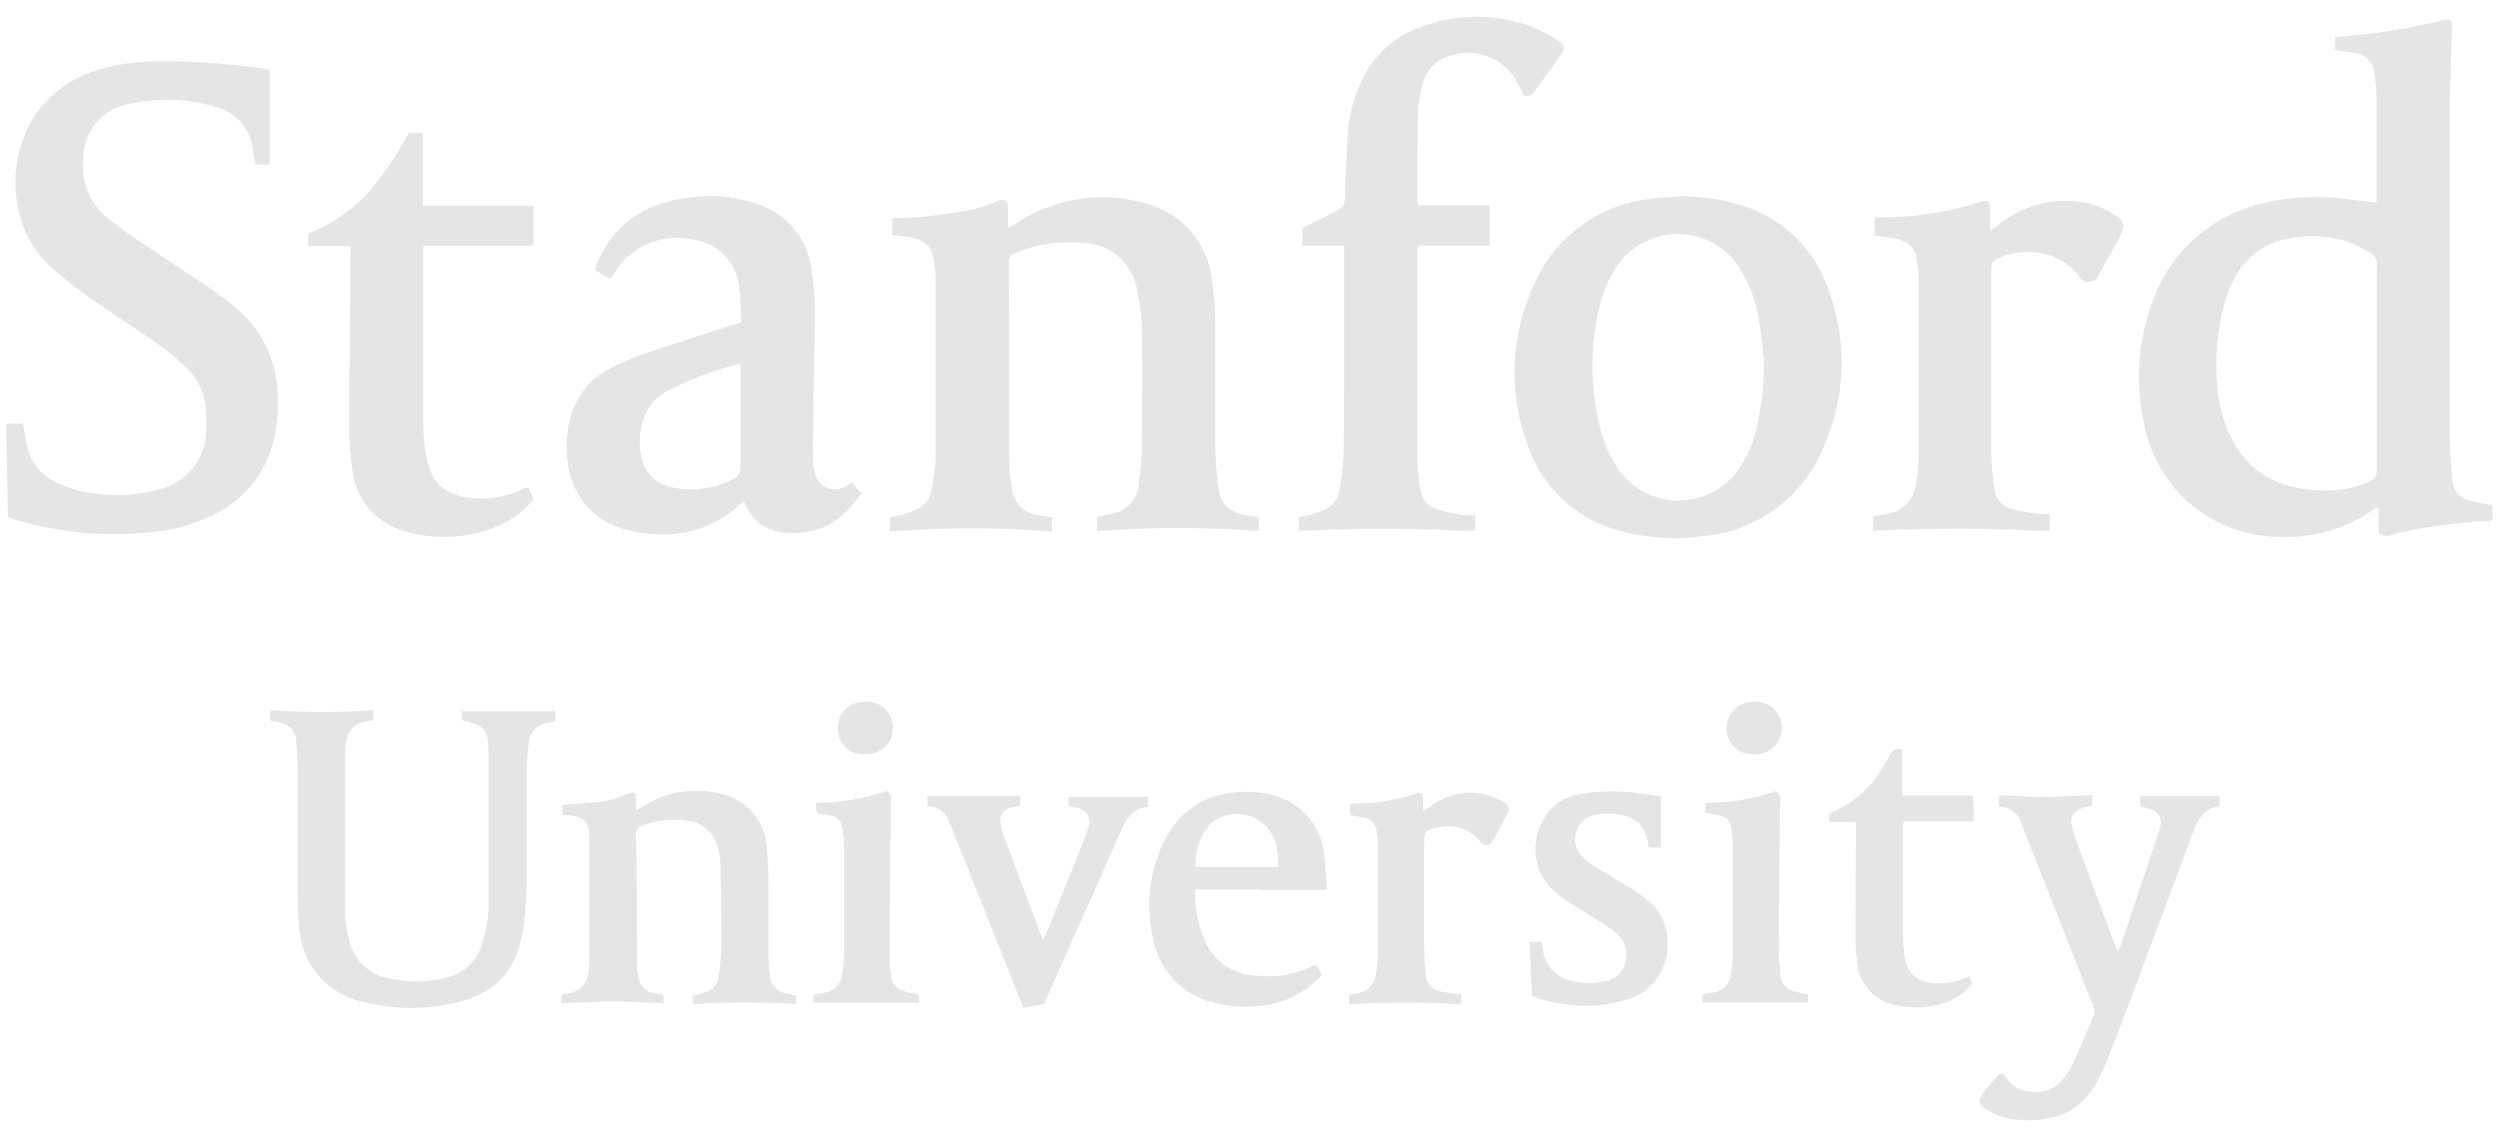 <svg width="115" height="52" viewBox="0 0 115 52" fill="none" xmlns="http://www.w3.org/2000/svg">
<path d="M113.664 23.039C113.437 23.005 113.228 22.893 113.073 22.723C112.918 22.554 112.825 22.336 112.811 22.106C112.755 21.374 112.685 20.641 112.685 19.904C112.685 15.067 112.685 10.228 112.685 5.388C112.685 3.988 112.755 2.621 112.801 1.235C112.801 0.936 112.685 0.843 112.372 0.922C110.983 1.283 109.566 1.522 108.135 1.636L107.421 1.706V2.303C107.711 2.35 107.986 2.383 108.256 2.434C108.516 2.447 108.76 2.558 108.941 2.744C109.122 2.93 109.226 3.178 109.232 3.437C109.285 3.775 109.314 4.117 109.32 4.459C109.32 5.994 109.32 7.534 109.32 9.069C109.32 9.144 109.32 9.218 109.32 9.326C108.728 9.256 108.172 9.177 107.617 9.125C106.49 8.999 105.349 9.064 104.244 9.316C103.034 9.566 101.911 10.128 100.987 10.946C100.062 11.765 99.369 12.812 98.976 13.983C98.369 15.68 98.233 17.51 98.584 19.279C98.802 20.592 99.406 21.81 100.319 22.778C100.914 23.381 101.623 23.861 102.403 24.19C103.184 24.519 104.022 24.691 104.869 24.696C106.358 24.759 107.828 24.347 109.068 23.52C109.166 23.459 109.246 23.333 109.418 23.385V24.509C109.507 24.588 109.617 24.637 109.735 24.651C109.852 24.666 109.971 24.644 110.076 24.588C110.217 24.533 110.365 24.494 110.515 24.472C111.782 24.201 113.07 24.034 114.364 23.973C114.462 23.973 114.556 23.94 114.654 23.926V23.226C114.299 23.17 113.972 23.123 113.664 23.039ZM108.998 22.153C108.177 22.506 107.278 22.639 106.39 22.54C106.036 22.512 105.684 22.452 105.34 22.363C104.77 22.223 104.237 21.961 103.779 21.593C103.321 21.225 102.949 20.762 102.69 20.235C102.298 19.486 102.063 18.665 101.999 17.823C101.871 16.479 101.993 15.123 102.359 13.824C102.459 13.502 102.587 13.19 102.741 12.891C102.978 12.394 103.329 11.962 103.767 11.629C104.204 11.296 104.715 11.073 105.256 10.978C106.257 10.763 107.298 10.846 108.252 11.216C108.518 11.337 108.777 11.474 109.026 11.626C109.132 11.682 109.219 11.768 109.274 11.874C109.33 11.98 109.353 12.1 109.339 12.219C109.339 13.796 109.339 15.368 109.339 16.945C109.339 18.523 109.339 20.044 109.339 21.612C109.349 21.727 109.321 21.841 109.259 21.939C109.198 22.037 109.106 22.112 108.998 22.153Z" fill="#E5E5E5"/>
<path d="M48.395 24.449V23.795C48.209 23.767 48.045 23.749 47.882 23.716C47.532 23.702 47.2 23.558 46.952 23.312C46.703 23.066 46.556 22.736 46.538 22.386C46.464 21.986 46.426 21.58 46.426 21.173C46.426 18.149 46.426 15.107 46.403 12.102C46.388 12 46.411 11.896 46.468 11.81C46.525 11.724 46.611 11.662 46.711 11.636C47.677 11.23 48.729 11.07 49.772 11.169C50.377 11.171 50.963 11.386 51.425 11.777C51.888 12.168 52.198 12.709 52.301 13.306C52.447 13.976 52.524 14.659 52.529 15.345C52.557 17.072 52.529 18.798 52.529 20.524C52.529 21.098 52.45 21.668 52.385 22.232C52.37 22.573 52.239 22.897 52.013 23.152C51.787 23.407 51.48 23.577 51.144 23.632L50.462 23.791C50.462 23.949 50.462 24.085 50.462 24.225C50.462 24.285 50.462 24.346 50.495 24.43C52.963 24.241 55.442 24.241 57.91 24.43V23.795C57.714 23.767 57.541 23.749 57.368 23.716C56.528 23.567 56.15 23.217 56.038 22.377C55.95 21.712 55.903 21.041 55.898 20.37C55.898 18.504 55.898 16.684 55.898 14.841C55.898 14.168 55.847 13.495 55.744 12.83C55.653 12.054 55.34 11.321 54.844 10.718C54.348 10.115 53.688 9.667 52.945 9.428C52.414 9.252 51.864 9.143 51.307 9.102C49.669 8.97 48.035 9.399 46.674 10.32C46.574 10.381 46.471 10.437 46.366 10.488C46.366 10.142 46.366 9.853 46.366 9.554C46.366 9.256 46.193 9.111 45.899 9.237C45.529 9.409 45.143 9.544 44.746 9.638C43.977 9.788 43.193 9.89 42.413 9.979C41.947 10.03 41.508 10.016 41.042 10.03V10.814L41.63 10.875C41.787 10.897 41.943 10.928 42.096 10.968C42.311 11.009 42.507 11.117 42.656 11.276C42.805 11.436 42.9 11.638 42.927 11.855C42.989 12.178 43.027 12.506 43.039 12.835C43.039 15.555 43.039 18.275 43.039 20.996C43.015 21.54 42.944 22.082 42.829 22.615C42.796 22.791 42.72 22.957 42.609 23.097C42.497 23.238 42.353 23.349 42.19 23.422C41.938 23.539 41.677 23.636 41.41 23.711C41.256 23.746 41.1 23.772 40.944 23.791V24.449C43.424 24.256 45.915 24.256 48.395 24.449Z" fill="#E5E5E5"/>
<path d="M12.765 18.103C12.753 17.389 12.593 16.685 12.295 16.036C11.997 15.387 11.568 14.807 11.034 14.332C10.568 13.919 10.075 13.536 9.56 13.185C8.44 12.438 7.278 11.682 6.163 10.926C5.794 10.679 5.439 10.408 5.085 10.142C4.634 9.817 4.279 9.375 4.059 8.864C3.839 8.353 3.761 7.792 3.834 7.24C3.838 6.667 4.039 6.112 4.404 5.669C4.768 5.226 5.274 4.923 5.836 4.809C6.254 4.704 6.68 4.638 7.11 4.613C8.063 4.54 9.022 4.645 9.938 4.921C10.39 5.04 10.796 5.295 11.099 5.651C11.403 6.007 11.59 6.448 11.636 6.913C11.673 7.133 11.706 7.357 11.734 7.567H12.411V3.227C12.266 3.199 12.145 3.162 12.019 3.143C10.348 2.903 8.662 2.797 6.975 2.826C6.237 2.843 5.503 2.949 4.791 3.143C3.513 3.435 2.388 4.192 1.637 5.266C1.227 5.89 0.945 6.588 0.805 7.32C0.666 8.053 0.673 8.806 0.825 9.536C1.032 10.687 1.643 11.728 2.547 12.471C3.096 12.941 3.669 13.383 4.264 13.796C5.276 14.501 6.317 15.163 7.325 15.872C7.778 16.198 8.205 16.558 8.603 16.95C9.06 17.383 9.355 17.959 9.438 18.583C9.493 18.973 9.51 19.366 9.49 19.759C9.494 20.396 9.281 21.016 8.886 21.516C8.49 22.015 7.936 22.365 7.315 22.508C6.357 22.773 5.355 22.839 4.371 22.703C3.789 22.636 3.22 22.479 2.687 22.237C2.306 22.078 1.971 21.826 1.713 21.504C1.455 21.182 1.283 20.8 1.212 20.394C1.151 20.095 1.114 19.797 1.063 19.484H0.279C0.307 20.926 0.339 22.344 0.367 23.758C0.396 23.785 0.429 23.807 0.465 23.823C0.573 23.865 0.685 23.898 0.792 23.931C2.848 24.534 5.006 24.713 7.133 24.458C8.097 24.356 9.033 24.078 9.896 23.637C10.56 23.31 11.145 22.842 11.609 22.265C12.072 21.687 12.403 21.015 12.579 20.296C12.75 19.578 12.813 18.839 12.765 18.103Z" fill="#E5E5E5"/>
<path d="M84.086 13.259C83.768 12.334 83.228 11.501 82.516 10.831C81.802 10.161 80.937 9.675 79.994 9.414C79.14 9.16 78.254 9.029 77.362 9.023C76.896 9.065 76.397 9.083 75.921 9.153C74.762 9.274 73.656 9.701 72.717 10.389C71.777 11.078 71.037 12.004 70.573 13.073C69.498 15.364 69.377 17.989 70.237 20.37C70.552 21.364 71.117 22.261 71.879 22.973C72.641 23.684 73.573 24.188 74.586 24.435C75.83 24.77 77.129 24.845 78.403 24.654C79.569 24.544 80.685 24.124 81.635 23.437C82.584 22.75 83.332 21.822 83.802 20.748C84.351 19.584 84.66 18.32 84.709 17.033C84.758 15.746 84.546 14.462 84.086 13.259ZM80.703 20.072C80.519 20.684 80.228 21.259 79.845 21.77C79.506 22.188 79.073 22.519 78.582 22.736C78.09 22.953 77.554 23.05 77.017 23.019C76.481 22.988 75.959 22.83 75.496 22.558C75.033 22.285 74.641 21.907 74.353 21.453C73.919 20.749 73.624 19.968 73.485 19.153C73.145 17.454 73.182 15.702 73.592 14.02C73.76 13.367 74.038 12.746 74.413 12.186C74.725 11.748 75.137 11.391 75.614 11.144C76.091 10.896 76.621 10.766 77.158 10.764C77.696 10.762 78.226 10.887 78.705 11.131C79.185 11.374 79.599 11.728 79.915 12.163C80.418 12.915 80.753 13.766 80.899 14.659C81.035 15.42 81.091 16.194 81.137 16.582C81.159 17.76 81.013 18.935 80.703 20.072Z" fill="#E5E5E5"/>
<path d="M39.642 22.703L39.175 22.181L38.993 22.302C38.872 22.401 38.727 22.468 38.573 22.496C38.419 22.524 38.26 22.513 38.111 22.464C37.962 22.415 37.828 22.329 37.722 22.214C37.615 22.099 37.539 21.959 37.5 21.808C37.447 21.644 37.416 21.475 37.407 21.304C37.407 20.795 37.374 20.286 37.407 19.778C37.407 18 37.477 16.222 37.486 14.444C37.488 13.798 37.442 13.152 37.346 12.513C37.275 11.751 36.967 11.031 36.465 10.454C35.962 9.877 35.291 9.473 34.547 9.298C33.279 8.929 31.932 8.929 30.664 9.298C29.958 9.474 29.303 9.813 28.753 10.289C28.203 10.765 27.772 11.364 27.496 12.037C27.445 12.163 27.407 12.293 27.365 12.419L27.72 12.639L28.075 12.835C28.117 12.779 28.145 12.755 28.163 12.723C28.518 12.06 29.084 11.534 29.771 11.229C30.458 10.924 31.227 10.857 31.957 11.038C32.478 11.118 32.959 11.366 33.327 11.744C33.695 12.122 33.93 12.61 33.996 13.133C34.059 13.694 34.093 14.258 34.099 14.822L33.702 14.948C32.461 15.35 31.21 15.737 29.969 16.157C29.328 16.364 28.704 16.62 28.103 16.922C27.596 17.179 27.156 17.551 26.819 18.008C26.481 18.465 26.254 18.994 26.157 19.554C26.038 20.141 26.029 20.745 26.129 21.336C26.211 22.063 26.517 22.746 27.004 23.291C27.492 23.836 28.136 24.216 28.849 24.379C29.254 24.482 29.668 24.546 30.086 24.57C30.778 24.628 31.475 24.547 32.135 24.329C32.795 24.112 33.404 23.764 33.926 23.305L34.173 23.095C34.206 23.095 34.224 23.095 34.229 23.095C34.234 23.095 34.29 23.207 34.318 23.263C34.445 23.563 34.643 23.827 34.895 24.033C35.147 24.238 35.445 24.38 35.764 24.444C36.238 24.549 36.728 24.549 37.202 24.444C38.293 24.281 39.007 23.539 39.642 22.703ZM33.739 22.022C32.889 22.475 31.907 22.619 30.963 22.428C30.595 22.369 30.255 22.196 29.991 21.931C29.728 21.668 29.555 21.327 29.498 20.958C29.368 20.372 29.413 19.76 29.628 19.199C29.804 18.706 30.152 18.294 30.608 18.037C31.666 17.483 32.784 17.051 33.94 16.75C33.98 16.746 34.021 16.746 34.061 16.75V17.104C34.061 18.555 34.061 20.002 34.061 21.448C34.078 21.566 34.056 21.686 33.997 21.79C33.939 21.893 33.849 21.975 33.739 22.022Z" fill="#E5E5E5"/>
<path d="M70.107 4.38C70.197 4.417 70.299 4.419 70.391 4.384C70.483 4.349 70.558 4.281 70.601 4.193C70.993 3.633 71.404 3.083 71.8 2.523C71.996 2.252 71.978 2.056 71.688 1.888C71.311 1.632 70.91 1.415 70.489 1.24C68.878 0.634 67.104 0.619 65.483 1.198C64.825 1.407 64.222 1.758 63.715 2.227C63.209 2.695 62.812 3.269 62.552 3.909C62.245 4.594 62.058 5.329 62.002 6.078C61.936 7.077 61.891 8.078 61.866 9.083C61.879 9.208 61.852 9.333 61.789 9.441C61.726 9.549 61.631 9.635 61.516 9.685C61.096 9.895 60.676 10.11 60.257 10.315C60.135 10.38 60.009 10.432 59.916 10.478V11.3H61.834C61.834 11.467 61.834 11.603 61.834 11.738C61.834 12.846 61.834 13.951 61.834 15.056C61.834 16.983 61.834 18.915 61.81 20.846C61.784 21.429 61.715 22.009 61.605 22.582C61.573 22.77 61.496 22.948 61.38 23.099C61.263 23.25 61.111 23.371 60.938 23.45C60.669 23.561 60.393 23.653 60.112 23.725C59.992 23.755 59.871 23.775 59.748 23.786V24.411C61.12 24.379 62.468 24.318 63.812 24.323C65.156 24.327 66.5 24.388 67.858 24.425V23.707C67.564 23.707 67.293 23.707 67.032 23.641C66.706 23.591 66.384 23.514 66.07 23.413C65.873 23.355 65.698 23.24 65.566 23.082C65.435 22.924 65.354 22.73 65.333 22.526C65.258 22.05 65.213 21.57 65.198 21.089C65.198 17.925 65.198 14.762 65.198 11.598C65.204 11.496 65.218 11.395 65.24 11.295C66.355 11.295 67.442 11.295 68.529 11.295V9.452H65.231C65.216 9.379 65.205 9.306 65.198 9.232C65.198 7.884 65.198 6.54 65.231 5.192C65.248 4.735 65.321 4.282 65.45 3.843C65.53 3.527 65.695 3.238 65.928 3.009C66.161 2.78 66.452 2.62 66.77 2.546C67.316 2.377 67.903 2.395 68.437 2.596C68.972 2.797 69.424 3.17 69.724 3.657C69.855 3.894 69.976 4.142 70.107 4.38Z" fill="#E5E5E5"/>
<path d="M16.116 11.808C16.116 14.398 16.064 16.992 16.064 19.582C16.052 20.28 16.104 20.978 16.218 21.668C16.295 22.312 16.563 22.92 16.987 23.412C17.411 23.904 17.971 24.258 18.598 24.43C19.951 24.835 21.399 24.78 22.718 24.276C23.432 24.012 24.062 23.561 24.542 22.969C24.458 22.778 24.379 22.596 24.309 22.428H24.216L23.898 22.559C23.176 22.883 22.378 23.001 21.593 22.899C20.455 22.75 19.876 22.237 19.629 21.098C19.523 20.564 19.47 20.02 19.47 19.474C19.47 16.88 19.47 14.29 19.47 11.696C19.47 11.584 19.47 11.472 19.47 11.309H24.095C24.239 11.309 24.388 11.309 24.538 11.286V9.466H22.018C21.584 9.466 21.155 9.466 20.721 9.466C20.287 9.466 19.89 9.466 19.447 9.466V6.12H18.799C18.279 7.104 17.653 8.027 16.932 8.873C16.169 9.7 15.226 10.339 14.174 10.74V11.318H16.134L16.116 11.808Z" fill="#E5E5E5"/>
<path d="M94.286 24.425V23.637C94.111 23.651 93.934 23.651 93.759 23.637C93.356 23.588 92.957 23.513 92.564 23.413C92.342 23.363 92.141 23.243 91.992 23.071C91.843 22.899 91.752 22.683 91.734 22.456C91.659 21.916 91.614 21.373 91.599 20.828C91.599 18.028 91.599 15.186 91.599 12.368C91.591 12.271 91.613 12.174 91.663 12.09C91.714 12.006 91.789 11.94 91.879 11.902C92.891 11.374 94.743 11.435 95.649 12.737C95.695 12.813 95.762 12.876 95.842 12.918C95.921 12.96 96.011 12.979 96.1 12.974C96.19 12.968 96.277 12.939 96.351 12.888C96.425 12.837 96.484 12.767 96.521 12.685L97.072 11.682L97.538 10.847C97.762 10.422 97.72 10.152 97.324 9.914C96.998 9.697 96.643 9.528 96.269 9.41C95.523 9.208 94.74 9.188 93.984 9.35C93.229 9.512 92.523 9.853 91.925 10.343L91.547 10.628C91.547 10.236 91.547 9.932 91.547 9.634C91.547 9.256 91.435 9.167 91.081 9.293C89.65 9.751 88.159 9.988 86.657 9.998C86.522 9.998 86.387 9.998 86.237 9.998V10.852C86.419 10.852 86.582 10.884 86.741 10.908C86.931 10.926 87.12 10.959 87.306 11.006C87.545 11.052 87.762 11.178 87.922 11.362C88.082 11.546 88.175 11.779 88.188 12.023C88.227 12.298 88.251 12.575 88.258 12.853C88.258 15.585 88.258 18.316 88.258 21.047C88.245 21.477 88.2 21.907 88.122 22.33C88.075 22.66 87.922 22.966 87.687 23.201C87.451 23.437 87.146 23.59 86.816 23.637C86.606 23.683 86.391 23.711 86.163 23.749V24.402C87.53 24.374 88.874 24.313 90.217 24.318C91.561 24.323 92.924 24.388 94.286 24.425Z" fill="#E5E5E5"/>
<path d="M21.234 33.127C22.251 33.342 22.466 33.552 22.471 34.49C22.471 36.954 22.471 39.417 22.471 41.881C22.442 42.366 22.354 42.845 22.209 43.309C22.108 43.733 21.886 44.118 21.569 44.418C21.253 44.718 20.856 44.919 20.427 44.998C19.595 45.191 18.73 45.191 17.898 44.998C17.455 44.923 17.044 44.718 16.718 44.409C16.393 44.1 16.166 43.701 16.069 43.262C15.956 42.859 15.89 42.444 15.873 42.026C15.873 39.534 15.873 37.042 15.873 34.56C15.876 34.37 15.901 34.18 15.947 33.995C15.983 33.806 16.073 33.632 16.208 33.495C16.343 33.358 16.515 33.264 16.703 33.225C16.848 33.188 16.997 33.165 17.17 33.137V32.67C15.59 32.775 14.005 32.775 12.425 32.67V33.137C12.583 33.174 12.723 33.197 12.854 33.235C13.076 33.265 13.28 33.378 13.423 33.55C13.566 33.723 13.64 33.944 13.628 34.168C13.661 34.509 13.684 34.849 13.689 35.194C13.689 37.201 13.689 39.207 13.689 41.214C13.689 41.68 13.722 42.18 13.768 42.66C13.809 43.482 14.124 44.267 14.663 44.889C15.201 45.512 15.933 45.936 16.741 46.094C18.029 46.417 19.372 46.449 20.674 46.188C22.723 45.8 23.768 44.732 24.085 42.674C24.193 41.842 24.239 41.003 24.225 40.164C24.225 38.605 24.225 37.042 24.225 35.498C24.231 35.03 24.266 34.562 24.328 34.098C24.355 33.887 24.451 33.691 24.6 33.539C24.749 33.388 24.943 33.289 25.154 33.258L25.55 33.188V32.721H21.234V33.127Z" fill="#E5E5E5"/>
<path d="M35.414 44.853C35.379 44.576 35.357 44.297 35.349 44.018C35.349 43.043 35.349 42.063 35.349 41.083C35.349 40.411 35.349 39.739 35.279 39.067C35.261 38.457 35.037 37.871 34.643 37.405C34.249 36.939 33.708 36.62 33.109 36.501C32.527 36.358 31.923 36.333 31.331 36.425C30.739 36.518 30.171 36.728 29.661 37.042L29.25 37.285C29.25 37.066 29.25 36.916 29.25 36.767C29.25 36.459 29.157 36.389 28.887 36.52C28.373 36.744 27.826 36.878 27.267 36.916C26.801 36.958 26.362 36.986 25.868 37.019V37.486H26.008C26.889 37.551 27.113 37.747 27.118 38.633C27.118 40.5 27.118 42.366 27.118 44.27C27.109 44.46 27.085 44.648 27.048 44.835C27.024 45.025 26.943 45.204 26.816 45.348C26.688 45.492 26.52 45.595 26.334 45.642C26.166 45.698 25.994 45.73 25.821 45.773C25.816 45.839 25.816 45.906 25.821 45.973C25.829 46.035 25.841 46.096 25.858 46.155C27.412 46.053 28.971 46.053 30.524 46.155V45.768L30.142 45.703C29.937 45.678 29.747 45.584 29.604 45.436C29.46 45.288 29.372 45.096 29.353 44.891C29.324 44.727 29.307 44.562 29.302 44.396C29.302 42.39 29.302 40.383 29.255 38.377C29.249 38.29 29.273 38.203 29.323 38.132C29.373 38.06 29.446 38.008 29.53 37.985C30.22 37.708 30.974 37.632 31.705 37.766C32.01 37.809 32.295 37.943 32.524 38.149C32.753 38.355 32.916 38.624 32.993 38.923C33.076 39.176 33.124 39.44 33.137 39.707C33.17 40.948 33.193 42.194 33.189 43.44C33.173 43.935 33.13 44.428 33.058 44.919C33.039 45.092 32.968 45.254 32.854 45.386C32.739 45.517 32.587 45.609 32.419 45.651C32.241 45.707 32.055 45.749 31.868 45.805C31.864 45.87 31.864 45.936 31.868 46.001C31.877 46.064 31.889 46.126 31.905 46.188C33.473 46.085 35.046 46.085 36.614 46.188V45.796L36.208 45.703C35.996 45.679 35.799 45.581 35.654 45.425C35.508 45.269 35.423 45.066 35.414 44.853Z" fill="#E5E5E5"/>
<path d="M98.444 37.089C98.614 37.126 98.782 37.171 98.948 37.224C99.028 37.248 99.102 37.287 99.167 37.339C99.231 37.392 99.285 37.457 99.325 37.53C99.364 37.603 99.388 37.684 99.397 37.767C99.405 37.849 99.397 37.933 99.372 38.013C99.337 38.171 99.291 38.327 99.237 38.48L97.571 43.425C97.538 43.528 97.492 43.626 97.436 43.761C97.4 43.711 97.367 43.658 97.338 43.603C96.716 41.948 96.103 40.291 95.499 38.633C95.423 38.433 95.361 38.227 95.313 38.017C95.281 37.932 95.269 37.841 95.276 37.751C95.283 37.66 95.31 37.572 95.354 37.493C95.398 37.413 95.459 37.344 95.533 37.291C95.606 37.237 95.69 37.2 95.779 37.182C95.933 37.122 96.092 37.089 96.246 37.042V36.576L94.104 36.66C93.386 36.688 92.667 36.562 91.944 36.599V37.098C92.174 37.094 92.4 37.166 92.585 37.303C92.77 37.439 92.906 37.633 92.97 37.854C93.26 38.61 93.572 39.361 93.866 40.117L96.26 46.221C96.302 46.289 96.33 46.367 96.34 46.447C96.351 46.528 96.344 46.609 96.321 46.687C95.985 47.466 95.672 48.26 95.313 49.02C95.172 49.291 94.995 49.541 94.785 49.762C94.137 50.499 92.7 50.331 92.28 49.566C92.14 49.314 92.014 49.323 91.813 49.566C91.613 49.809 91.407 50.033 91.207 50.303C91.006 50.574 90.973 50.77 91.295 50.984C91.75 51.295 92.281 51.476 92.83 51.507C94.323 51.656 95.667 51.194 96.414 49.86C96.612 49.506 96.786 49.14 96.936 48.764C97.254 47.961 97.552 47.149 97.87 46.342C98.868 43.663 99.868 40.987 100.87 38.312C101.094 37.719 101.374 37.159 102.107 37.089V36.622H98.453L98.444 37.089Z" fill="#E5E5E5"/>
<path d="M57.984 40.938H59.51C59.977 40.938 60.49 40.938 61.031 40.938C61.016 40.375 60.972 39.813 60.901 39.254C60.83 38.623 60.569 38.029 60.152 37.551C59.735 37.072 59.182 36.732 58.567 36.576C58.287 36.501 57.999 36.454 57.709 36.436C55.8 36.31 54.275 37.08 53.477 38.843C52.854 40.193 52.7 41.712 53.038 43.16C53.158 43.854 53.474 44.5 53.95 45.02C54.425 45.54 55.04 45.913 55.721 46.094C56.458 46.303 57.229 46.362 57.989 46.267C58.777 46.193 59.531 45.906 60.168 45.437C60.394 45.252 60.611 45.056 60.816 44.849L60.541 44.382C60.48 44.382 60.443 44.382 60.41 44.419C59.647 44.807 58.789 44.969 57.938 44.886C57.438 44.891 56.948 44.76 56.518 44.505C56.089 44.251 55.737 43.884 55.502 43.444C55.122 42.657 54.941 41.789 54.974 40.915H57.989L57.984 40.938ZM55.721 37.859C55.95 37.673 56.221 37.544 56.51 37.483C56.799 37.422 57.098 37.43 57.383 37.507C57.668 37.584 57.931 37.727 58.15 37.925C58.369 38.124 58.538 38.371 58.642 38.647C58.774 39.044 58.818 39.464 58.773 39.879H54.998C54.974 39.511 55.026 39.142 55.151 38.794C55.275 38.447 55.469 38.129 55.721 37.859Z" fill="#E5E5E5"/>
<path d="M49.147 37.08C49.296 37.108 49.408 37.126 49.515 37.154C49.619 37.166 49.719 37.202 49.807 37.26C49.895 37.317 49.968 37.394 50.02 37.485C50.073 37.575 50.104 37.677 50.11 37.782C50.116 37.886 50.098 37.991 50.056 38.087C50.013 38.246 49.96 38.402 49.898 38.554L48.12 42.968C48.087 43.043 48.041 43.117 47.994 43.206C47.963 43.171 47.936 43.132 47.915 43.09C47.333 41.534 46.748 39.979 46.16 38.423C46.098 38.258 46.055 38.086 46.034 37.91C46.012 37.83 46.007 37.746 46.019 37.664C46.031 37.582 46.059 37.503 46.103 37.432C46.147 37.362 46.205 37.301 46.273 37.254C46.342 37.207 46.419 37.175 46.501 37.159C46.641 37.112 46.786 37.08 46.935 37.042V36.618H42.665V37.084C42.895 37.079 43.119 37.151 43.302 37.289C43.485 37.427 43.615 37.623 43.673 37.845C43.757 38.059 43.855 38.265 43.939 38.48L46.907 45.945C46.963 46.081 47.028 46.216 47.089 46.356L48.022 46.183C48.442 45.25 48.857 44.317 49.268 43.383C50.052 41.634 50.836 39.889 51.601 38.134C51.839 37.598 52.152 37.154 52.805 37.122V36.655H49.156L49.147 37.08Z" fill="#E5E5E5"/>
<path d="M75.869 41.47C75.584 41.237 75.283 41.023 74.969 40.831C74.418 40.486 73.853 40.169 73.303 39.828C73.096 39.697 72.906 39.54 72.738 39.361C72.611 39.215 72.522 39.04 72.48 38.85C72.438 38.661 72.445 38.464 72.499 38.278C72.553 38.092 72.654 37.923 72.791 37.786C72.928 37.649 73.098 37.549 73.284 37.495C73.618 37.423 73.962 37.404 74.301 37.439C75.235 37.546 75.701 37.975 75.818 38.839C75.818 38.885 75.818 38.937 75.846 38.993H76.401V36.627C76.037 36.576 75.697 36.515 75.356 36.487C74.474 36.364 73.579 36.377 72.701 36.524C72.262 36.585 71.849 36.77 71.511 37.056C71.173 37.343 70.924 37.72 70.793 38.144C70.618 38.605 70.578 39.106 70.679 39.589C70.78 40.072 71.017 40.516 71.362 40.868C71.618 41.115 71.899 41.334 72.202 41.522C72.71 41.858 73.238 42.161 73.751 42.492C73.988 42.64 74.213 42.807 74.423 42.992C74.601 43.157 74.726 43.372 74.784 43.608C74.841 43.844 74.827 44.093 74.745 44.321C74.687 44.535 74.568 44.728 74.402 44.875C74.236 45.022 74.031 45.116 73.811 45.147C73.35 45.242 72.873 45.242 72.412 45.147C72.037 45.096 71.691 44.92 71.429 44.647C71.167 44.374 71.005 44.021 70.97 43.645C70.97 43.538 70.933 43.425 70.914 43.323H70.354C70.391 44.153 70.429 44.961 70.471 45.815C71.053 46.042 71.666 46.181 72.29 46.225C73.254 46.342 74.231 46.22 75.137 45.87C77.012 45.101 77.166 42.539 75.869 41.47Z" fill="#E5E5E5"/>
<path d="M90.759 36.594H87.492V34.504C87.444 34.476 87.391 34.459 87.335 34.454C87.28 34.45 87.225 34.457 87.172 34.476C87.12 34.495 87.073 34.526 87.034 34.565C86.995 34.605 86.965 34.652 86.947 34.705C86.843 34.91 86.727 35.109 86.601 35.302C86.077 36.215 85.272 36.933 84.305 37.35C84.1 37.439 84.091 37.565 84.165 37.817H85.374C85.374 38.008 85.374 38.148 85.374 38.283C85.374 39.884 85.351 41.484 85.351 43.085C85.352 43.478 85.377 43.871 85.425 44.261C85.461 44.722 85.643 45.16 85.944 45.511C86.245 45.863 86.65 46.109 87.1 46.216C87.783 46.381 88.495 46.381 89.177 46.216C89.793 46.081 90.343 45.738 90.735 45.245C90.689 45.129 90.642 45.026 90.586 44.9C90.038 45.179 89.418 45.285 88.808 45.203C88.519 45.184 88.245 45.066 88.032 44.87C87.818 44.674 87.677 44.412 87.632 44.125C87.558 43.677 87.525 43.222 87.534 42.768C87.534 41.232 87.534 39.693 87.534 38.157C87.534 38.045 87.534 37.934 87.562 37.779H89.177C89.704 37.779 90.231 37.779 90.787 37.779C90.787 37.546 90.787 37.374 90.787 37.196C90.787 37.019 90.763 36.814 90.759 36.594Z" fill="#E5E5E5"/>
<path d="M69.15 36.902C68.88 36.739 68.588 36.616 68.282 36.538C67.845 36.444 67.393 36.448 66.957 36.549C66.522 36.65 66.114 36.845 65.763 37.122C65.688 37.178 65.604 37.229 65.459 37.322C65.459 37.075 65.459 36.888 65.459 36.702C65.459 36.515 65.38 36.431 65.17 36.501C64.236 36.807 63.26 36.965 62.277 36.968C62.219 36.974 62.161 36.985 62.104 37V37.495C62.324 37.532 62.524 37.56 62.72 37.602C62.88 37.622 63.028 37.697 63.138 37.815C63.248 37.932 63.313 38.085 63.322 38.246C63.353 38.447 63.371 38.65 63.378 38.853C63.378 40.542 63.378 42.231 63.378 43.92C63.37 44.212 63.344 44.504 63.299 44.793C63.275 45.016 63.178 45.226 63.022 45.389C62.867 45.551 62.663 45.658 62.44 45.693C62.319 45.721 62.198 45.74 62.058 45.763V46.202C63.776 46.095 65.5 46.095 67.218 46.202V45.735C66.92 45.698 66.64 45.675 66.369 45.623C66.155 45.612 65.954 45.519 65.807 45.362C65.661 45.205 65.581 44.998 65.585 44.783C65.538 44.354 65.515 43.925 65.51 43.491C65.51 41.928 65.51 40.369 65.51 38.825C65.51 38.246 65.552 38.195 66.117 38.059C66.203 38.036 66.29 38.022 66.378 38.017C66.701 37.97 67.031 38.011 67.333 38.136C67.634 38.261 67.896 38.465 68.091 38.727C68.121 38.771 68.161 38.807 68.208 38.832C68.255 38.857 68.308 38.87 68.362 38.87C68.415 38.87 68.468 38.857 68.515 38.832C68.562 38.807 68.602 38.771 68.632 38.727C68.875 38.312 69.099 37.887 69.318 37.453C69.356 37.409 69.381 37.357 69.393 37.301C69.405 37.245 69.402 37.186 69.386 37.131C69.369 37.076 69.338 37.027 69.297 36.987C69.256 36.947 69.206 36.917 69.15 36.902Z" fill="#E5E5E5"/>
<path d="M40.986 44.877C40.986 44.69 40.925 44.499 40.925 44.312C40.925 41.824 40.944 39.322 40.981 36.809C40.981 36.613 40.981 36.464 40.752 36.394C39.721 36.751 38.638 36.934 37.547 36.935C37.541 37.019 37.541 37.103 37.547 37.187C37.552 37.259 37.563 37.331 37.579 37.402C37.808 37.444 38.023 37.472 38.228 37.523C38.361 37.545 38.484 37.61 38.577 37.707C38.67 37.805 38.73 37.93 38.746 38.064C38.787 38.314 38.812 38.567 38.821 38.82C38.821 40.532 38.821 42.25 38.821 43.953C38.817 44.231 38.792 44.509 38.746 44.783C38.729 45.009 38.633 45.221 38.475 45.383C38.317 45.545 38.108 45.647 37.883 45.67L37.416 45.763V46.118H42.273V45.768C42.04 45.712 41.807 45.665 41.606 45.6C41.439 45.562 41.289 45.471 41.177 45.34C41.065 45.21 40.998 45.048 40.986 44.877Z" fill="#E5E5E5"/>
<path d="M81.893 44.853C81.893 44.522 81.823 44.195 81.828 43.864C81.828 41.503 81.85 39.141 81.893 36.776C81.907 36.696 81.892 36.614 81.851 36.544C81.81 36.474 81.746 36.421 81.669 36.394C80.634 36.754 79.545 36.935 78.45 36.93V37.397C78.692 37.439 78.916 37.462 79.117 37.514C79.25 37.536 79.372 37.601 79.465 37.699C79.558 37.796 79.618 37.921 79.635 38.055C79.678 38.305 79.703 38.557 79.709 38.811C79.709 40.528 79.709 42.245 79.709 43.943C79.702 44.223 79.675 44.502 79.63 44.779C79.613 45.004 79.516 45.215 79.359 45.376C79.201 45.538 78.991 45.638 78.767 45.66L78.3 45.754C78.3 45.898 78.3 46.02 78.324 46.108H83.172V45.754C82.957 45.703 82.756 45.66 82.56 45.609C82.381 45.575 82.219 45.482 82.098 45.345C81.977 45.208 81.905 45.035 81.893 44.853Z" fill="#E5E5E5"/>
<path d="M38.541 33.496C38.534 33.659 38.562 33.821 38.623 33.972C38.684 34.123 38.776 34.259 38.893 34.372C39.01 34.485 39.15 34.572 39.303 34.627C39.456 34.681 39.62 34.703 39.782 34.691C39.947 34.704 40.114 34.682 40.271 34.627C40.428 34.572 40.571 34.484 40.693 34.371C40.814 34.257 40.91 34.119 40.975 33.966C41.04 33.813 41.072 33.648 41.07 33.482C41.074 33.319 41.044 33.158 40.982 33.007C40.921 32.857 40.828 32.721 40.711 32.608C40.594 32.495 40.454 32.408 40.302 32.352C40.149 32.296 39.986 32.273 39.824 32.283C39.658 32.271 39.492 32.294 39.336 32.35C39.179 32.406 39.036 32.494 38.916 32.608C38.795 32.722 38.7 32.86 38.635 33.013C38.57 33.166 38.538 33.33 38.541 33.496Z" fill="#E5E5E5"/>
<path d="M81.959 33.477C81.962 33.315 81.932 33.153 81.869 33.003C81.807 32.852 81.714 32.717 81.597 32.605C81.479 32.492 81.339 32.406 81.186 32.35C81.033 32.295 80.87 32.272 80.708 32.283C80.542 32.273 80.376 32.297 80.22 32.353C80.064 32.41 79.922 32.498 79.801 32.612C79.681 32.727 79.585 32.865 79.521 33.017C79.456 33.17 79.423 33.335 79.425 33.501C79.42 33.664 79.449 33.826 79.511 33.977C79.573 34.127 79.666 34.263 79.784 34.376C79.902 34.488 80.042 34.574 80.196 34.628C80.35 34.683 80.513 34.704 80.675 34.691C80.841 34.703 81.007 34.681 81.164 34.625C81.321 34.569 81.464 34.482 81.585 34.367C81.706 34.253 81.801 34.115 81.865 33.962C81.93 33.809 81.962 33.644 81.959 33.477Z" fill="#E5E5E5"/>
</svg>

